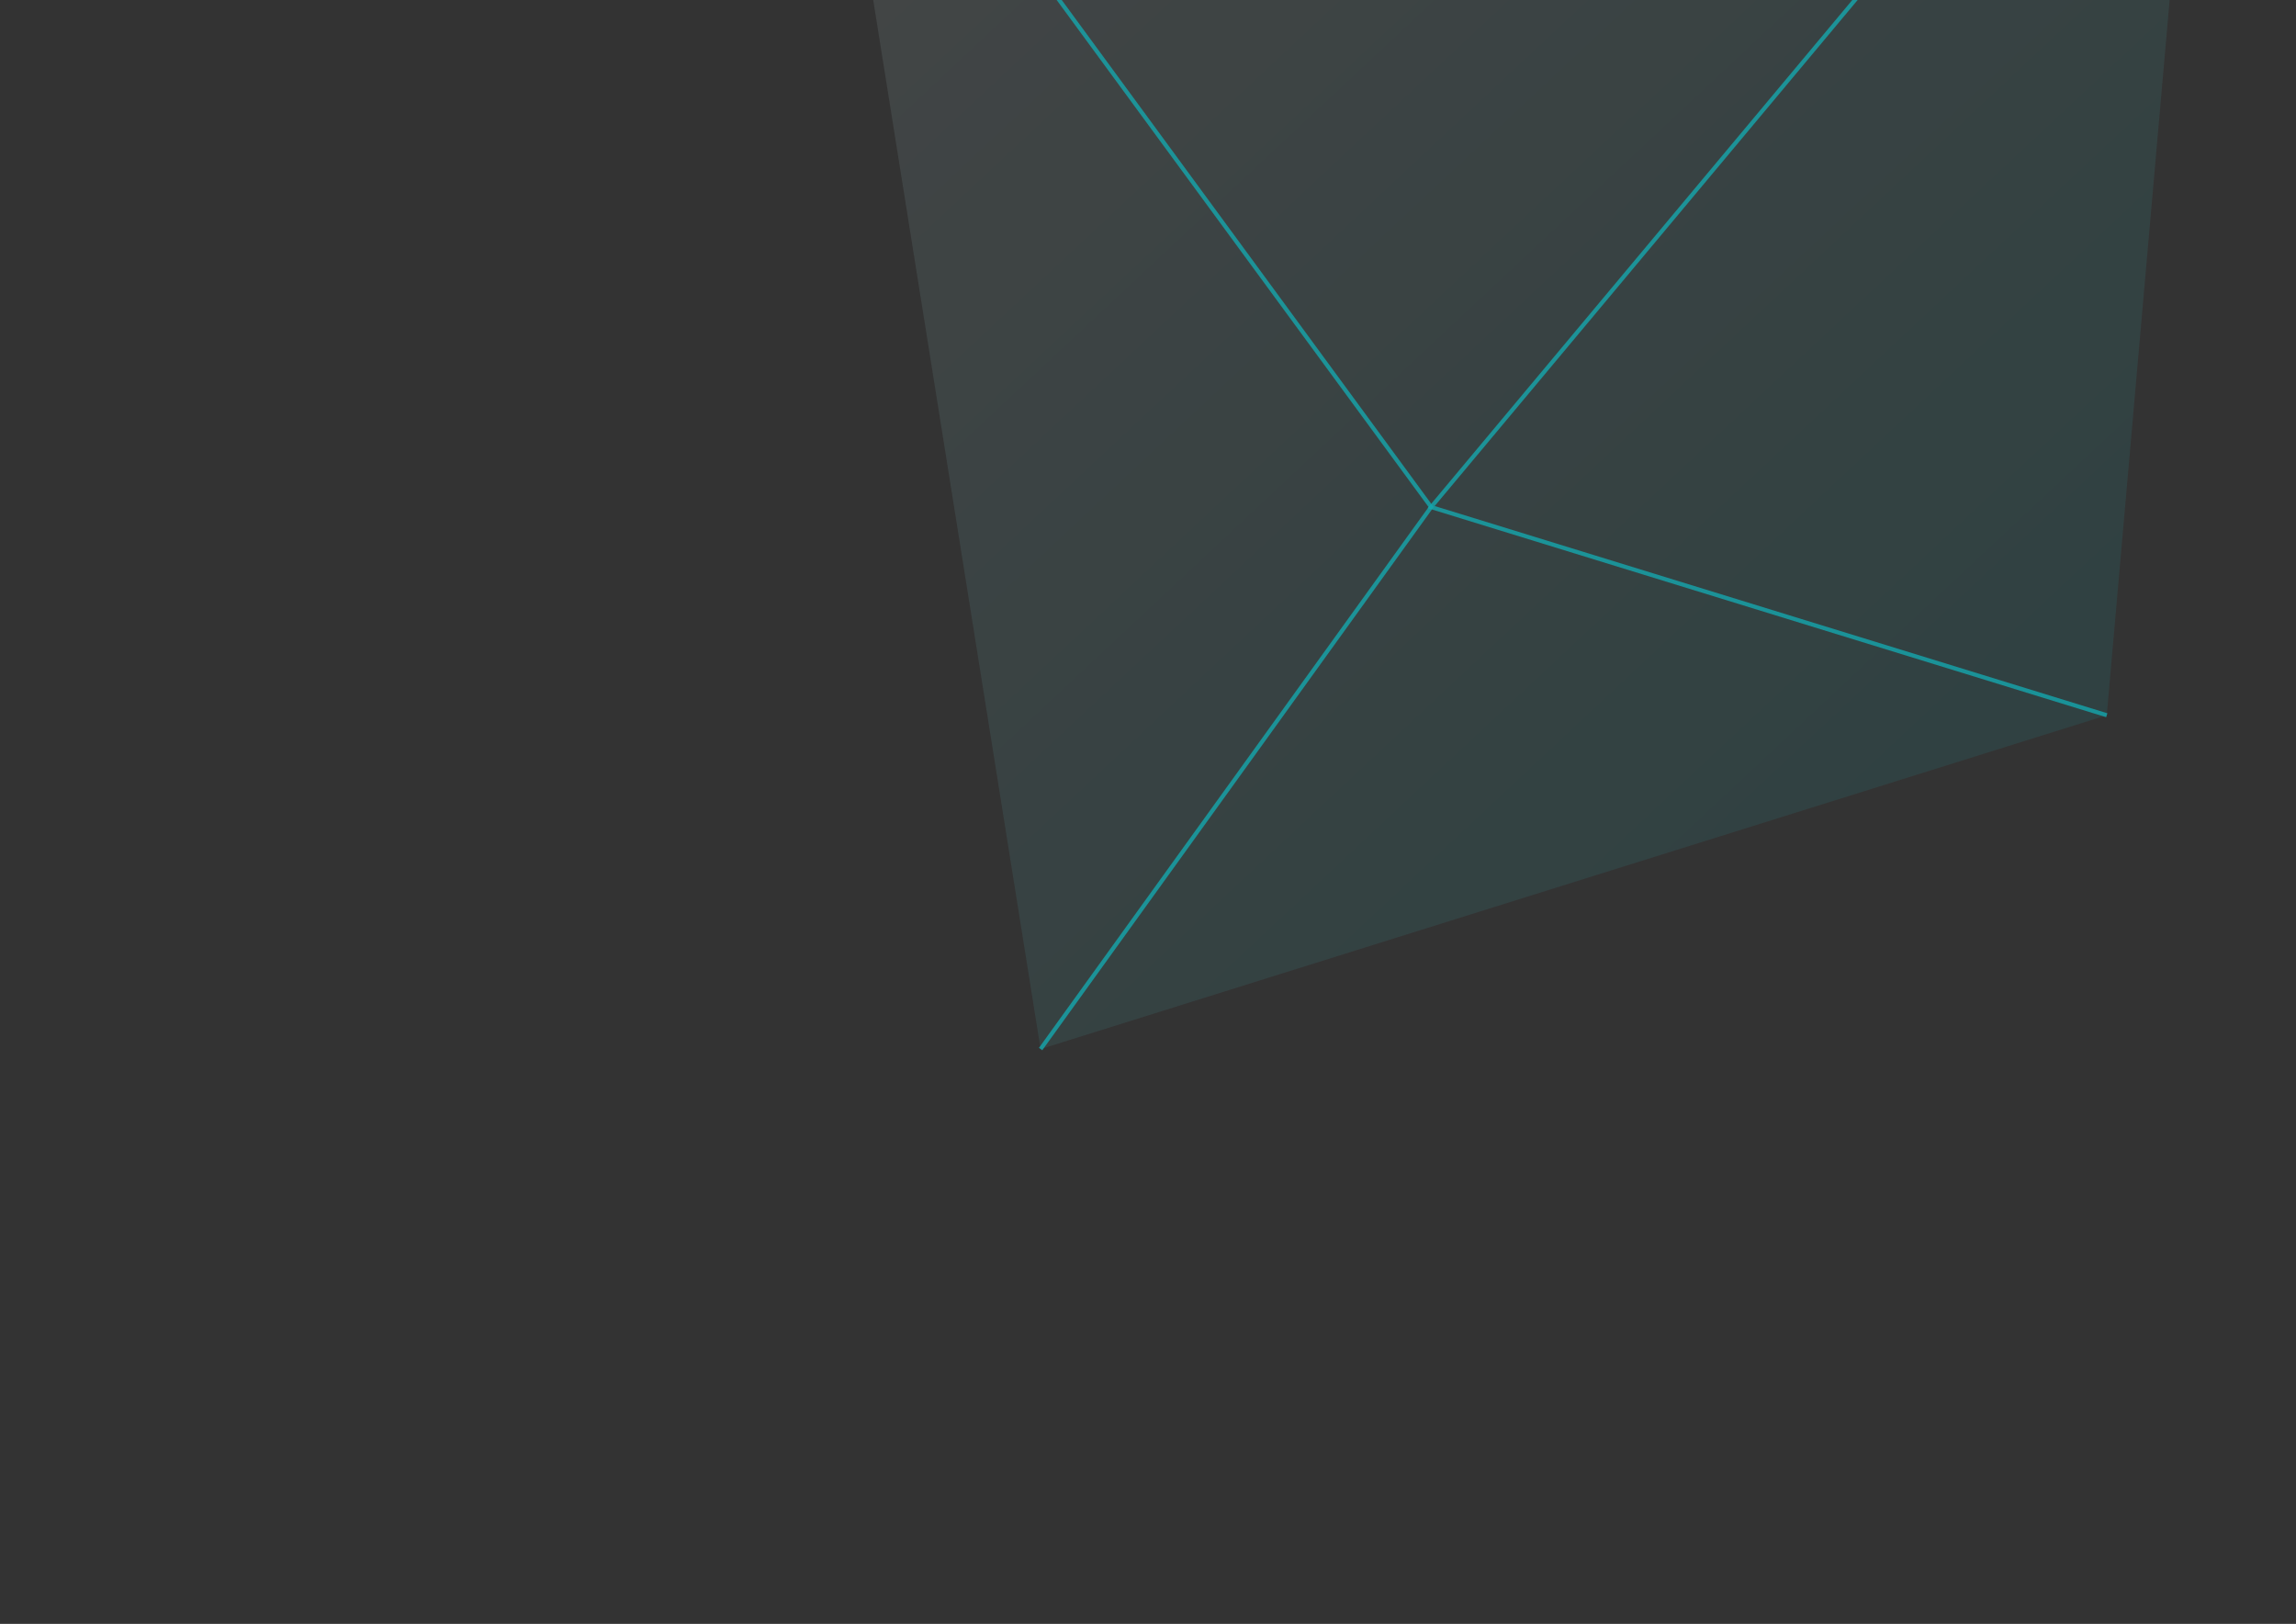 <svg width="280" height="198" viewBox="0 0 280 198" fill="none" xmlns="http://www.w3.org/2000/svg">
<rect x="0" y="0" width="280" height="198" fill="#333333" stroke="none"/>
<g opacity="0.78">
<g opacity="0.12">
<path d="M269.098 -51.291L99.849 -41.617L126.903 127.913L256.924 87.21L269.098 -51.291Z" fill="url(#paint0_linear_986_7813)" style="mix-blend-mode:soft-light"/>
</g>
<path opacity="0.78" d="M99.132 -40.947L174.529 61.828L126.903 127.913" stroke="#0BCAD3" stroke-width="0.5" stroke-miterlimit="10"/>
<path opacity="0.78" d="M256.924 87.21L174.529 61.829L269.097 -51.291" stroke="#0BCAD3" stroke-width="0.5" stroke-miterlimit="10"/>
</g>
<defs>
<linearGradient id="paint0_linear_986_7813" x1="112.281" y1="-53.253" x2="249.894" y2="93.788" gradientUnits="userSpaceOnUse">
<stop stop-color="white"/>
<stop offset="1" stop-color="#0BCAD3"/>
</linearGradient>
</defs>
</svg>
